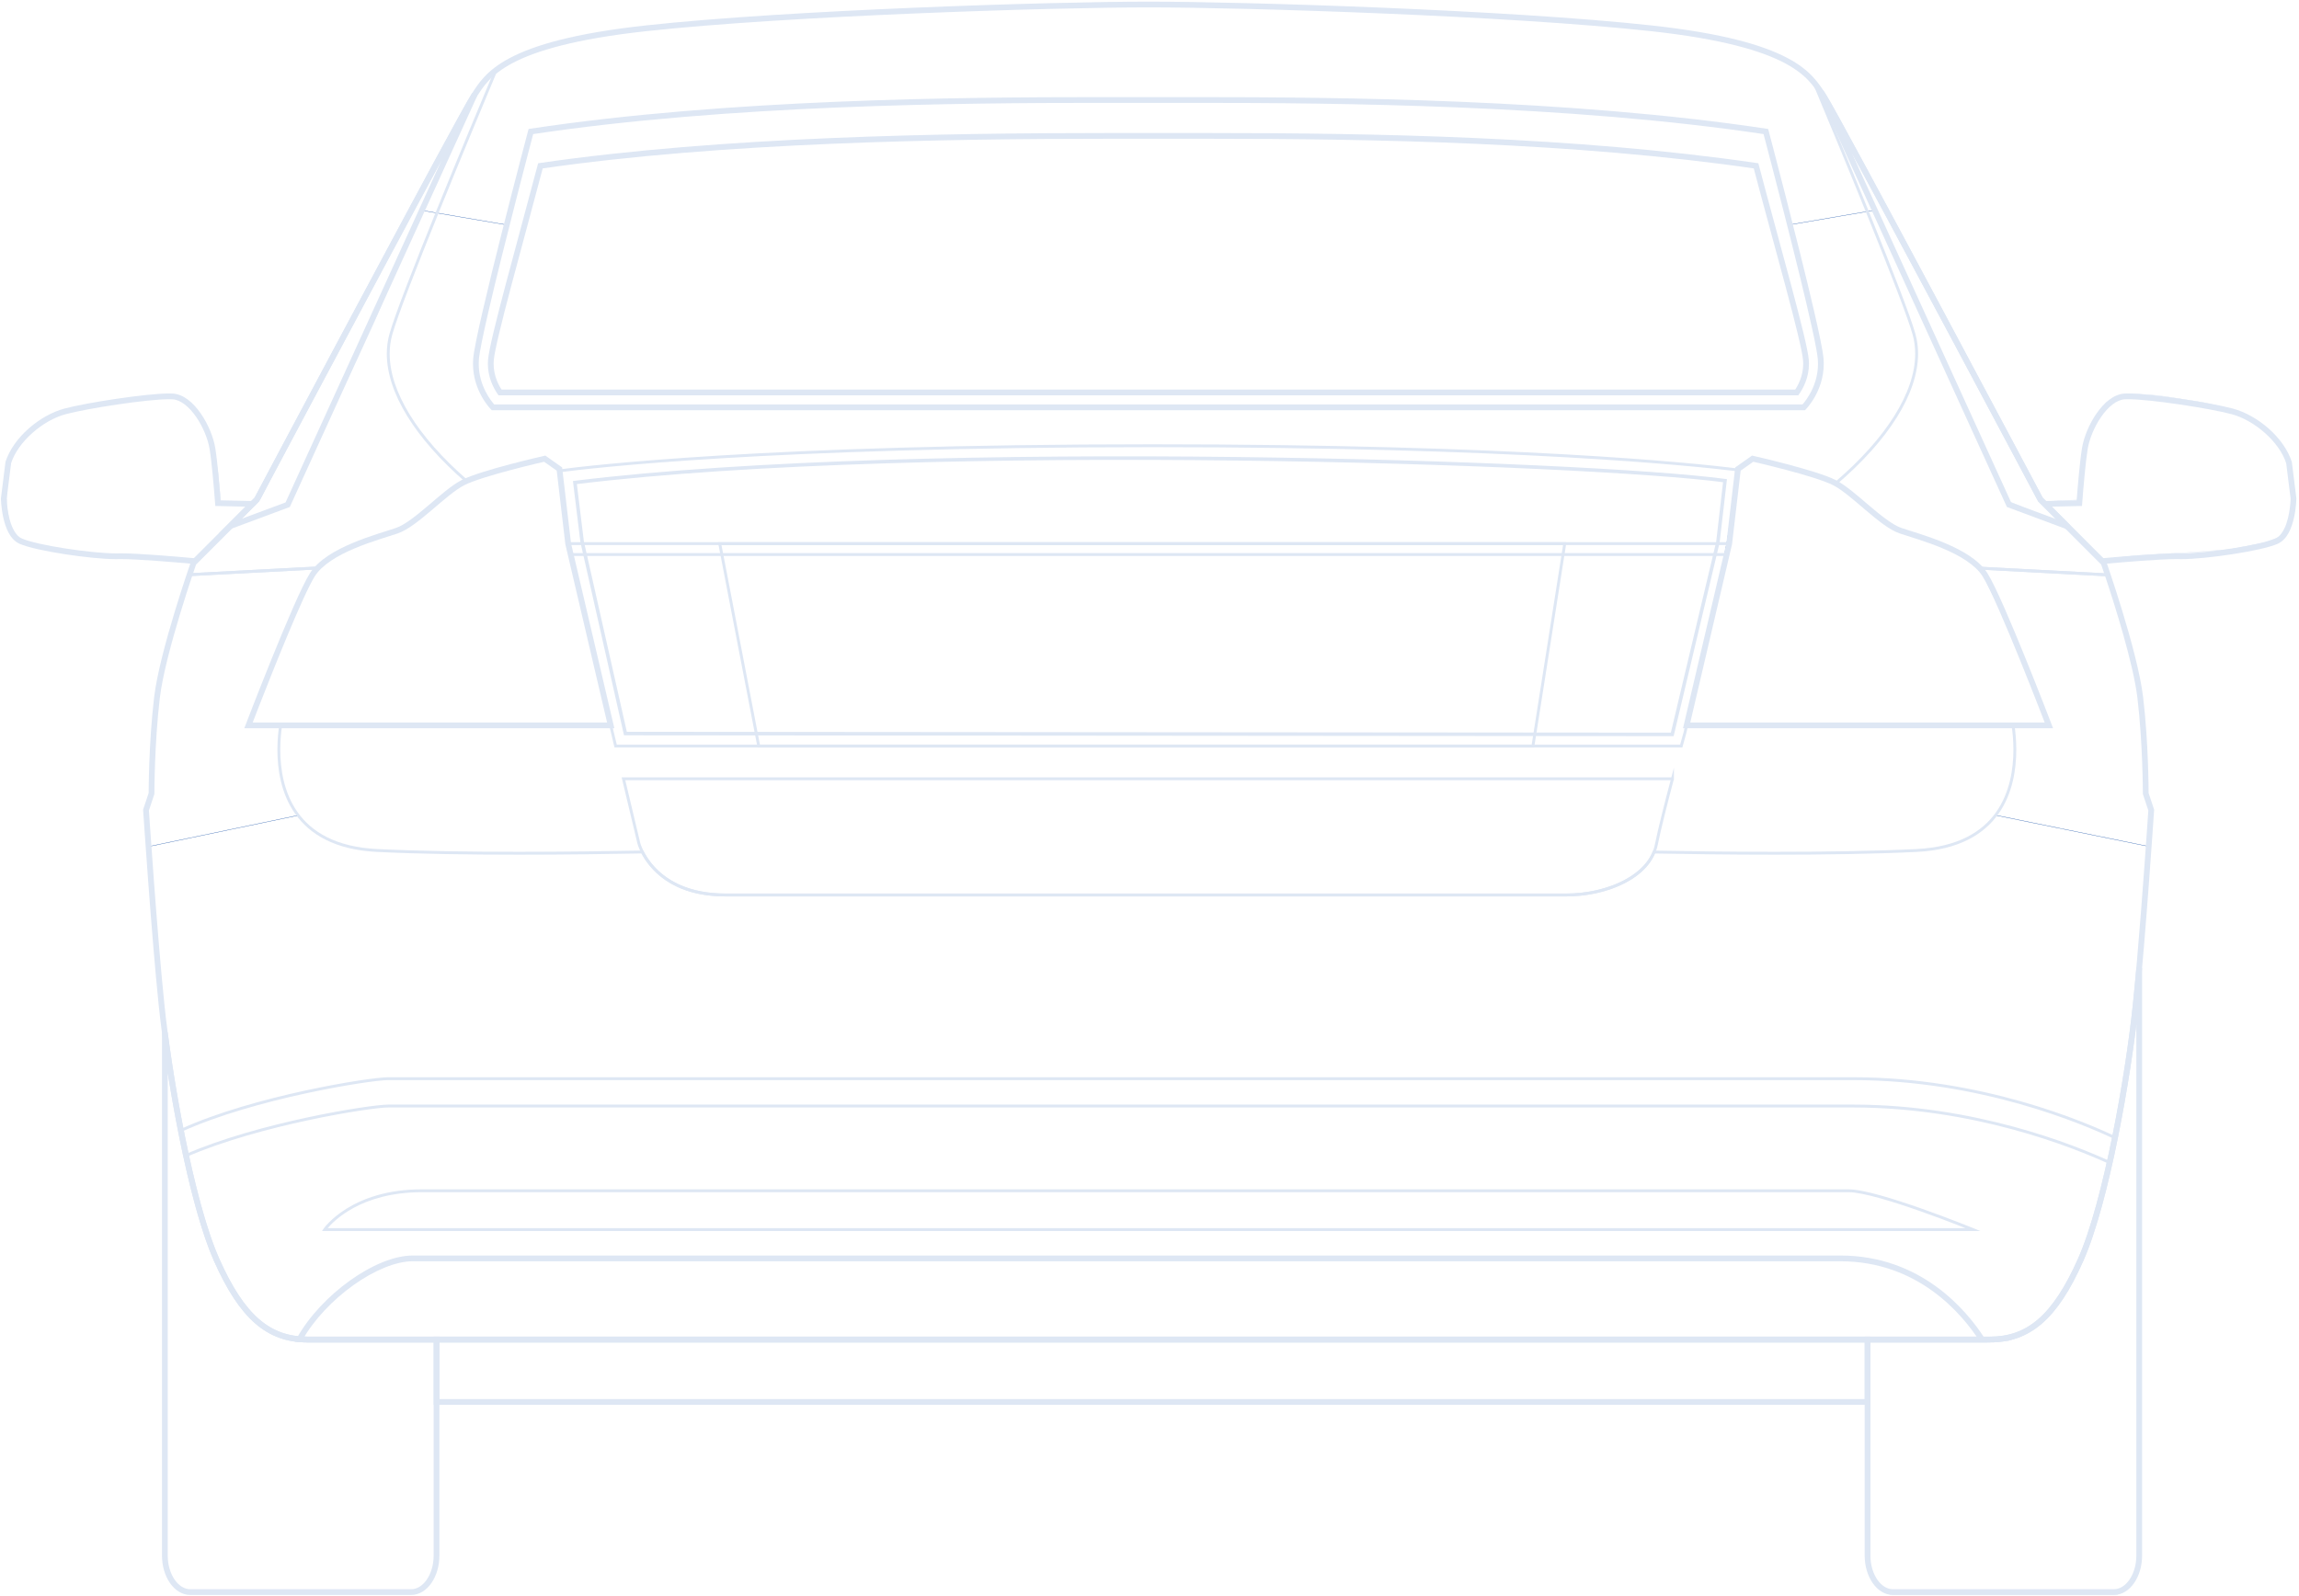 <svg width="651" height="452" viewBox="0 0 651 452" fill="none" xmlns="http://www.w3.org/2000/svg">
<path id="trunk" d="M162.792 136.674C212.132 130.61 285.03 129.17 350.227 129.946C413.283 130.697 468.718 133.514 488.464 136.141L486.452 153.583L473.524 208.013L177.096 207.772L164.844 153.463L162.792 136.674Z" fill="transparent" stroke="#DEE7F4" stroke-width="1"/>
<g id="doors">
<path d="M126.04 46.62L126.79 43.309L125.041 44.683L122.479 49.493L114.733 63.862L107.798 76.918L100.114 91.474L93.367 103.906L85.808 118.275L79.436 129.894L73.814 141.202L71.565 142.701L62.506 142.264L61.694 133.83L60.82 128.145L59.945 124.022L57.571 118.899L54.385 114.651L50.949 112.715L47.513 112.152L39.454 112.715L27.023 114.651L19.213 116.463L12.591 119.274L6.719 124.522L3.221 129.644L1.848 137.453V143.388L2.845 148.761L5.222 152.697L9.592 154.383L19.589 156.32L33.082 157.257L45.516 158.007L55.135 159.006L57.57 157.257L65.507 149.261L68.318 148.324L81.998 142.701L91.743 121.398L100.992 101.845L105.987 91.037L111.797 77.481L116.797 66.798L123.917 51.43L126.04 46.62Z" fill="transparent" stroke="#DEE7F4" stroke-width="0.1"/>
<path d="M524.809 45.963L524.059 42.652L525.808 44.027L528.369 48.837L536.116 63.206L543.05 76.262L550.734 90.818L557.481 103.25L565.04 117.618L571.412 129.238L577.035 140.545L579.284 142.045L588.342 141.607L589.154 133.174L590.029 127.489L590.904 123.366L593.277 118.243L596.464 113.995L599.899 112.058L603.335 111.496L611.394 112.058L623.826 113.995L631.635 115.807L638.257 118.618L644.129 123.866L647.628 128.988L649.001 136.797V142.732L648.004 148.105L645.627 152.04L641.257 153.727L631.26 155.664L617.766 156.601L605.333 157.35L595.714 158.35L593.279 156.601L585.342 148.604L582.531 147.667L568.851 142.045L559.106 120.742L549.857 101.188L544.862 90.381L539.052 76.824L534.051 66.142L526.932 50.774L524.809 45.963Z" fill="transparent" stroke="#DEE7F4" stroke-width="0.1"/>
</g>
<g id="lights">
<path d="M165.9 175.409L170.917 196.179L172.96 204.872H85.22H70.811L74.602 195.947L79.036 184.104L83.877 172.903L88.37 162.694L91.637 159.31L97.937 155.402L109.429 151.143L114.737 149.16L119.989 145.426L128.214 138.309L132.706 135.917L154.058 129.848L158.609 132.94L158.959 135.917L160.359 151.434L162.284 158.726L165.9 175.409Z" fill="transparent"/>
<path d="M481.425 187.423L477.691 203.82V204.896H579.496L572.597 187.463L566.586 172.922L561.176 161.958L559.172 159.869L554.02 156.291L546.091 153.056L542.091 151.759L533.757 148.133L524.178 140.123L518.225 135.848L496.362 129.625L491.978 132.764L490.842 140.611L489.164 152.787L487.432 161.717L481.425 187.423Z" fill="transparent"/>
</g>
<path d="M165.9 175.409L170.917 196.179L172.96 204.872H85.22H70.811L74.602 195.947L79.036 184.104L83.877 172.903L88.37 162.694L91.637 159.31L97.937 155.402L109.429 151.143L114.737 149.16L119.989 145.426L128.214 138.309L132.706 135.917L154.058 129.848L158.609 132.94L158.959 135.917L160.359 151.434L162.284 158.726L165.9 175.409Z" stroke="#3265B1" stroke-width="0.1"/>
<path d="M481.425 187.423L477.691 203.82V204.896H579.496L572.597 187.463L566.586 172.922L561.176 161.958L559.172 159.869L554.02 156.291L546.091 153.056L542.091 151.759L533.757 148.133L524.178 140.123L518.225 135.848L496.362 129.625L491.978 132.764L490.842 140.611L489.164 152.787L487.432 161.717L481.425 187.423Z" stroke="#3265B1" stroke-width="0.1"/>
<g id="rear-wheels">
<path d="M48.57 305.012L47.288 299.956L47.047 301.561V441.838L47.849 447.135L50.498 449.863L53.788 451.308H110.284H117.827L120.877 449.703L122.963 446.493L123.605 441.838V379.805H86.53L81.688 379.201L76.82 377.478L71.122 372.823L66.387 366.885L61.973 358.86L58.523 350.514L54.51 335.266L52.584 327.081L51.461 320.099L49.695 313.518L48.57 305.012Z" fill="transparent"/>
<path d="M528.93 441.794V380.03L568.55 379.777L572.587 378.326L576.436 375.992L580.158 372.838L585.331 365.33L589.18 358.012L592.713 348.611L595.867 336.688L599.337 321.862L602.176 305.774L604.321 289.686L606.025 288.109V437.945V443.118L604.952 446.715L602.302 450.248L599.274 451.762H535.617L533.157 450.5L531.075 448.418L529.687 444.948L528.93 441.794Z" fill="transparent"/>
</g>
<path d="M48.57 305.012L47.288 299.956L47.047 301.561V441.838L47.849 447.135L50.498 449.863L53.788 451.308H110.284H117.827L120.877 449.703L122.963 446.493L123.605 441.838V379.805H86.53L81.688 379.201L76.82 377.478L71.122 372.823L66.387 366.885L61.973 358.86L58.523 350.514L54.51 335.266L52.584 327.081L51.461 320.099L49.695 313.518L48.57 305.012Z" stroke="#DEE7F4" stroke-width="0.1"/>
<path d="M528.93 441.794V380.03L568.55 379.777L572.587 378.326L576.436 375.992L580.158 372.838L585.331 365.33L589.18 358.012L592.713 348.611L595.867 336.688L599.337 321.862L602.176 305.774L604.321 289.686L606.025 288.109V437.945V443.118L604.952 446.715L602.302 450.248L599.274 451.762H535.617L533.157 450.5L531.075 448.418L529.687 444.948L528.93 441.794Z" stroke="#DEE7F4" stroke-width="0.1"/>
<path id="bumper" d="M162.602 241.598H130.647L119.168 241.424L107.877 240.964L102.887 240.596L99.829 240.044L95.966 239.01L91.712 237.262L88.377 235.1L85.963 232.916L84.453 230.937L41.973 239.808L44.038 266.963L45.898 287.49L48.416 305.498L51.974 324.273L55.094 337.847L58.323 348.849L60.568 355.035L63.414 361.822L68.504 369.485L72.609 374.138L76.824 377.039L81.588 378.791L86.731 379.502H123.625V396.904H528.901V379.454H541.284H567.202L573.014 377.616L578.055 374.235L580.961 371.033L585.113 364.865L588.968 357.332L591.311 351.235L596.728 333.18L599.863 317.882L602.505 301.479L605.512 277.767L607.71 249.544L608.456 239.751L565.177 230.922L561.806 234.513L558.655 236.709L555.028 238.469L551.327 239.751L546.784 240.52L541.801 240.922L535.975 241.143L526.558 241.436L518.757 241.623H489.589L468.3 241.356L467.125 243.679L464.961 246.324L461.435 249.075L456.734 251.265L452.327 252.708L447.145 253.295L444.917 253.507H211.749H204.039L200.332 253.179L196.198 252.425L192.064 250.85L188.39 248.783L185.962 246.683L183.731 244.223L181.697 241.27L162.602 241.598Z" fill="transparent" stroke="#3265B1" stroke-width="0.1"/>
<path id="roof" d="M119.32 59.574L143.289 63.663L150.31 37.214L179.719 33.459L219.377 30.467L251.587 29.066L273.612 28.532H314.67H349.426H385.377L415.77 29.846L457.491 32.429L486.466 35.517L499.842 37.034L506.774 63.662L530.523 59.598L529.146 56.308L520.638 37.034L516.418 27.574L513.606 23.161L511.01 20.608L506.293 17.19L500.495 14.94L496.428 13.382L485.87 10.786L476.914 9.271L461.64 7.368L441.001 5.81L408.766 3.906L382.848 2.695L355.718 1.872L346.112 1.527H309.81L277.618 2.22L245.426 3.646L222.234 4.902L197.874 6.414L180.61 8.233L163.389 10.957L151.187 14.334L142.447 18.313L137.644 22.295L134.442 26.535L131.427 33.48L119.32 59.574Z" fill="transparent" stroke="#3265B1" stroke-width="0.1"/>
<path d="M648.173 131.029L648.948 130.781C646.728 123.905 639.295 117.642 632.341 115.742C625.899 114.023 609.132 111.454 602.605 111.445C602.237 111.445 601.894 111.454 601.585 111.471C598.452 111.683 595.759 114.115 593.659 117.121C591.56 120.149 590.057 123.833 589.555 126.924C588.912 130.885 588.316 138.048 587.983 142.455L588.795 142.517L588.775 141.702L577.117 141.957L594.95 159.793L595.332 159.757C601.686 159.18 611.636 158.355 616.278 158.355L617.025 158.365L617.703 158.372C621.234 158.372 626.874 157.791 632.23 156.963C637.6 156.129 642.601 155.076 645.013 154.006C647.765 152.718 648.929 149.458 649.584 146.628C650.217 143.776 650.256 141.236 650.256 141.203L650.259 141.145L648.971 130.852L648.948 130.781L648.173 131.029L647.364 131.13L648.632 141.292L649.441 141.19L648.626 141.177C648.626 141.177 648.619 141.767 648.534 142.713C648.407 144.131 648.107 146.312 647.439 148.272C646.774 150.247 645.727 151.916 644.345 152.516C642.298 153.445 637.264 154.541 631.983 155.353C626.691 156.174 621.071 156.745 617.703 156.741L617.064 156.735L616.278 156.725C611.486 156.728 601.565 157.553 595.185 158.134L595.257 158.945L595.834 158.368L580.967 143.502L589.552 143.316L589.607 142.576C589.936 138.194 590.543 131.022 591.162 127.185C591.609 124.401 593.043 120.86 594.996 118.05C596.945 115.22 599.414 113.205 601.683 113.098C601.95 113.081 602.26 113.075 602.605 113.075C608.803 113.065 625.73 115.65 631.917 117.316C638.301 118.998 645.483 125.124 647.393 131.273L648.173 131.029Z" fill="#DEE7F4"/>
<path d="M71.472 142.729L71.491 141.914L61.74 141.702L61.724 142.517L62.535 142.455C62.2 138.048 61.603 130.888 60.961 126.924C60.456 123.833 58.953 120.149 56.856 117.121C54.757 114.115 52.064 111.683 48.931 111.471C48.621 111.454 48.282 111.445 47.91 111.445C41.383 111.454 24.616 114.023 18.174 115.742C11.217 117.642 3.791 123.905 1.57 130.781L1.547 130.852L0.26 141.145V141.203C0.263 141.236 0.302 143.776 0.935 146.628C1.59 149.458 2.75 152.718 5.505 154.006C7.915 155.076 12.916 156.129 18.285 156.963C23.642 157.791 29.282 158.372 32.813 158.372L33.494 158.365L34.24 158.355C38.883 158.355 48.83 159.18 55.184 159.757L55.565 159.793L73.398 141.957L71.491 141.914L71.472 142.729L70.894 142.152L54.682 158.368L55.259 158.945L55.331 158.134C48.95 157.553 39.033 156.728 34.24 156.725L33.455 156.735L32.813 156.741C29.445 156.745 23.824 156.174 18.533 155.353C13.252 154.541 8.218 153.445 6.174 152.516C4.322 151.74 3.103 148.963 2.525 146.273C2.229 144.943 2.069 143.658 1.984 142.713C1.9 141.767 1.893 141.177 1.89 141.177L1.075 141.19L1.883 141.292L3.155 131.13L2.346 131.029L3.122 131.273C5.036 125.124 12.215 118.998 18.598 117.316C24.789 115.65 41.713 113.065 47.91 113.075C48.256 113.075 48.569 113.081 48.836 113.098C51.102 113.202 53.57 115.22 55.52 118.05C57.472 120.86 58.907 124.401 59.353 127.185C59.976 131.022 60.579 138.194 60.912 142.579L60.967 143.316L71.455 143.544L71.472 142.729Z" fill="#DEE7F4"/>
<path d="M214.846 211.307V211.715H434.421L443.563 153.576H203.314L214.506 211.715H214.846V211.307L215.247 211.229L204.299 154.391H442.607L433.724 210.9H214.846V211.307Z" fill="#DEE7F4"/>
<path d="M160.884 153.982L160.487 154.07L160.493 154.099L160.496 154.112L161.207 157.164L161.279 157.477H489.265L490.057 154.106L490.063 154.083L490.07 154.024L490.116 153.574H160.379L160.487 154.07L160.884 153.982V154.389H489.666V153.982L489.258 153.939V153.946L488.619 156.662H161.927L161.289 153.92L160.891 154.014L161.289 153.926L161.282 153.897L160.884 153.982Z" fill="#DEE7F4"/>
<path d="M473.593 220.58V220.173H176.027L180.513 238.984L180.516 238.994C180.526 239.036 181.508 242.753 185.113 246.476C188.716 250.202 194.962 253.906 205.372 253.902C226.006 253.902 432.309 253.902 443.632 253.902C455.045 253.886 467.47 248.797 469.41 239.333C470.29 234.935 472.223 227.342 473.987 220.681L473.593 220.577H473.185V220.58H473.593H474V220.577V217.444L473.198 220.473C471.434 227.14 469.498 234.733 468.611 239.176C466.906 247.966 454.856 253.1 443.632 253.087C432.309 253.087 226.006 253.087 205.372 253.087C195.155 253.081 189.169 249.485 185.697 245.908C183.962 244.119 182.861 242.329 182.196 240.989C181.863 240.32 181.638 239.763 181.498 239.378C181.358 238.99 181.305 238.788 181.302 238.785L180.911 238.889L181.306 238.795L177.061 220.988H474V220.58H473.593Z" fill="#DEE7F4"/>
<path d="M174.324 211.307V211.715H476.389L476.47 211.415C477.119 209.038 477.539 207.542 477.539 207.539V207.535L477.999 205.55L490.055 154.085L492.546 132.741L492.145 132.692C479.518 131.133 429.074 125.842 326.32 125.842C216.596 125.842 166.48 131.88 158.411 132.956L158.014 133.008L160.482 154.085L172.534 205.55L174.002 211.715H174.324V211.307L174.722 211.213L173.327 205.364L161.284 153.945L158.871 133.311L158.467 133.36L158.519 133.764C166.545 132.692 216.625 126.657 326.32 126.657C429.044 126.657 479.456 131.948 492.044 133.5L492.096 133.096L491.689 133.05L489.25 153.945L477.207 205.364L476.751 207.336L477.148 207.428L476.754 207.32C476.754 207.32 476.333 208.82 475.684 211.2L476.079 211.307V210.9H174.324V211.307Z" fill="#DEE7F4"/>
<path d="M91.949 348.276L92.288 348.503L92.627 348.06C94.29 346.019 102.088 337.69 119.449 337.684C139.45 337.684 515.204 337.684 523.459 337.684C527.442 337.674 536.284 340.412 544.04 343.16C547.926 344.533 551.555 345.906 554.212 346.936C556.869 347.966 558.548 348.65 558.551 348.654L558.704 348.276V347.868H91.949V348.276V348.683H560.787L558.857 347.897C558.854 347.897 552.102 345.145 544.311 342.391C536.506 339.64 527.726 336.882 523.459 336.869C515.207 336.869 139.45 336.869 119.449 336.869C99.291 336.865 91.649 347.979 91.613 348.044L91.18 348.683H91.949V348.276ZM524.707 313.274V312.867C481.458 312.867 115.452 312.867 109.949 312.867C104.693 312.877 73.255 317.881 52.514 326.921L52.211 327.055L52.279 327.381C54.8 338.988 57.77 349.818 60.961 357C68.218 373.395 75.932 379.84 87.029 379.824H563.474C574.568 379.84 582.282 373.395 589.539 357C592.548 350.236 595.348 340.217 597.774 329.38L597.846 329.057L597.546 328.92C587.351 324.229 559.131 312.87 524.707 312.867V313.274V313.682C558.952 313.682 587.074 324.998 597.203 329.66L597.376 329.292L596.979 329.2C594.563 340.011 591.759 350 588.795 356.667C581.522 372.978 574.183 378.993 563.474 379.009H87.029C76.317 378.993 68.978 372.978 61.705 356.667C58.559 349.586 55.589 338.782 53.078 327.208L52.677 327.293L52.84 327.668C73.382 318.693 104.931 313.672 109.949 313.682C115.452 313.682 481.458 313.682 524.707 313.682V313.274Z" fill="#DEE7F4"/>
<path d="M519.813 136.905L519.617 137.263C522.245 138.704 525.509 141.589 528.762 144.348C532.026 147.102 535.266 149.737 538.037 150.695C542.963 152.371 554.909 155.488 560.301 161.209L560.92 160.684L560.914 160.674L560.591 160.922L560.568 161.326L597.428 163.27L597.239 162.699C596.515 160.538 596.055 159.224 596.055 159.224L596.026 159.136L578.053 141.159L577.762 141.446L578.124 141.257C578.124 141.257 563.653 114.002 548.724 86.066C533.789 58.116 518.434 29.537 516.579 26.75C515.865 25.674 515.079 24.425 513.984 23.095L512.227 20.96L513.296 23.513C521.185 42.37 538.859 84.999 541.597 94.796C542.08 96.527 542.318 98.327 542.318 100.192C542.331 111.068 534.167 124.105 519.549 136.595L519.099 136.98L519.617 137.263L519.813 136.905L520.077 137.214C534.777 124.64 543.12 111.482 543.133 100.192C543.133 98.258 542.885 96.381 542.383 94.578C539.599 84.638 521.945 42.083 514.046 23.2L513.671 23.356L513.355 23.614C514.414 24.898 515.177 26.111 515.901 27.203C517.681 29.87 533.088 58.527 548.007 86.45C555.469 100.417 562.818 114.214 568.301 124.519C571.043 129.674 573.319 133.951 574.91 136.944C576.498 139.937 577.404 141.638 577.404 141.638L577.433 141.694L595.384 159.644L595.671 159.357L595.286 159.491C595.289 159.494 595.746 160.798 596.466 162.96L596.854 162.829L596.874 162.422L559.737 160.469L560.272 161.173L560.594 160.929L560.891 160.648C555.205 154.663 543.179 151.608 538.301 149.922C535.771 149.062 532.531 146.473 529.287 143.725C526.037 140.977 522.773 138.072 520.009 136.549L519.813 136.905Z" fill="#DEE7F4"/>
<path d="M112.389 150.304L112.523 150.692C115.346 149.714 118.665 146.988 121.997 144.165C125.319 141.345 128.641 138.421 131.269 137.074C131.549 136.931 131.885 136.774 132.243 136.621L132.843 136.367L132.351 135.94C118.208 123.655 110.335 110.882 110.345 100.198C110.345 98.33 110.583 96.528 111.069 94.793C113.983 84.334 133.903 36.521 140.811 20.067L141.408 18.639L140.185 19.584C136.804 22.196 135.279 24.758 133.955 26.747C132.1 29.534 116.745 58.113 101.81 86.062C86.885 113.999 72.409 141.254 72.409 141.254L72.771 141.443L72.481 141.156L54.508 159.132L54.479 159.22C54.475 159.22 54.025 160.512 53.311 162.644L53.119 163.211L90.204 161.261L90.314 161.144C95.733 155.462 107.61 152.361 112.523 150.692L112.389 150.304L112.259 149.919C107.394 151.595 95.439 154.637 89.724 160.58L90.021 160.864L89.998 160.456L53.677 162.367L53.696 162.774L54.084 162.901C54.795 160.776 55.245 159.494 55.248 159.488L54.863 159.354L55.15 159.641L73.101 141.691L73.13 141.635C73.133 141.632 74.036 139.933 75.624 136.94C81.189 126.469 95.153 100.218 108.121 75.988C121.081 51.772 133.078 29.528 134.633 27.2C135.976 25.182 137.414 22.76 140.684 20.23L140.436 19.907L140.058 19.75C133.143 36.234 113.246 83.969 110.283 94.575C109.778 96.381 109.53 98.262 109.53 100.198C109.543 111.289 117.592 124.183 131.816 136.556L132.084 136.246L131.924 135.871C131.552 136.031 131.2 136.191 130.894 136.35C128.113 137.785 124.791 140.729 121.469 143.546C118.159 146.362 114.837 149.042 112.255 149.919L112.389 150.304Z" fill="#DEE7F4"/>
<path d="M607.601 224.773H608.009C608.009 224.764 608.012 210.477 606.45 197.466C605.231 187.363 599.689 170.068 597.227 162.7L597.139 162.439L559.579 160.46L560.283 161.203C560.847 161.797 561.356 162.403 561.757 163.039C563.954 166.517 568.489 177.201 572.444 186.959C574.419 191.842 576.258 196.504 577.604 199.944C578.947 203.387 579.795 205.6 579.798 205.604L580.177 205.46V205.053H569.555L569.623 205.519C569.878 207.237 570.129 209.623 570.129 212.349C570.132 217.777 569.128 224.539 565.219 230.052C561.31 235.564 554.509 239.897 542.694 240.484C530.726 241.071 516.388 241.267 502.594 241.267C489.994 241.267 477.843 241.104 468.359 240.927L468.076 240.921L467.971 241.182C464.985 248.736 453.943 253.101 443.618 253.088C432.295 253.088 225.992 253.088 205.358 253.088C190.208 253.075 184.343 245.195 182.26 241.136L182.143 240.908L181.888 240.911C172.3 241.097 159.84 241.267 146.9 241.267C133.106 241.267 118.768 241.071 106.797 240.484C94.985 239.897 88.184 235.564 84.272 230.055C80.367 224.542 79.363 217.78 79.366 212.352C79.366 209.623 79.617 207.237 79.871 205.519L79.939 205.053H70.352V205.46L70.733 205.604C70.736 205.6 71.581 203.387 72.927 199.944C76.95 189.635 85.459 168.278 88.768 163.039C89.182 162.387 89.713 161.758 90.297 161.148L91.008 160.405L53.382 162.383L53.294 162.648C50.846 169.983 45.274 187.337 44.055 197.466C42.493 210.477 42.497 224.764 42.497 224.773H42.904L42.516 224.643L40.932 229.39L40.938 229.471C40.938 229.474 43.276 264.776 45.352 284.777C46.34 294.303 48.28 307.399 50.823 320.277L50.921 320.785L51.39 320.57C71.861 311.187 104.811 305.922 109.949 305.932C115.453 305.932 481.459 305.932 524.708 305.932C560.824 305.929 590.136 318.516 598.711 322.611L599.18 322.836L599.284 322.324C602.02 308.798 604.109 294.808 605.153 284.777C607.229 264.776 609.564 229.474 609.564 229.471L609.567 229.39L607.989 224.643L607.601 224.773L607.216 224.9L608.768 229.572L609.156 229.445L608.749 229.416C608.749 229.422 608.602 231.623 608.351 235.245C607.598 246.108 605.896 269.715 604.341 284.692C603.301 294.691 601.214 308.664 598.486 322.164L598.887 322.246L599.059 321.877C590.423 317.753 561.013 305.12 524.708 305.117C481.459 305.117 115.453 305.117 109.949 305.117C104.573 305.127 71.737 310.372 51.051 319.827L51.221 320.198L51.622 320.12C49.085 307.269 47.149 294.189 46.164 284.692C45.128 274.706 44.022 260.886 43.181 249.564C42.757 243.901 42.402 238.867 42.151 235.245C41.897 231.623 41.753 229.422 41.753 229.416L41.346 229.445L41.73 229.572L43.308 224.839V224.773C43.308 224.764 43.308 221.21 43.504 216.026C43.7 210.843 44.087 204.035 44.863 197.564C46.057 187.588 51.625 170.214 54.067 162.905L53.679 162.778L53.702 163.182L90.023 161.272L90.004 160.867L89.707 160.584C89.101 161.22 88.537 161.885 88.08 162.602C85.798 166.23 81.296 176.868 77.331 186.652C73.37 196.429 69.973 205.313 69.973 205.313L69.761 205.868H79.467V205.46L79.066 205.398C78.805 207.149 78.551 209.574 78.551 212.352C78.551 217.875 79.558 224.803 83.607 230.524C87.66 236.256 94.767 240.716 106.758 241.299C118.749 241.886 133.097 242.082 146.9 242.082C159.846 242.082 172.313 241.909 181.905 241.726L181.895 241.319L181.533 241.505C183.675 245.749 189.902 253.916 205.358 253.903C225.992 253.903 432.295 253.903 443.618 253.903C454.138 253.887 465.458 249.56 468.731 241.485L468.35 241.335L468.343 241.743C477.83 241.919 489.987 242.082 502.594 242.082C516.398 242.082 530.743 241.886 542.733 241.299C554.724 240.716 561.835 236.252 565.884 230.524C569.936 224.799 570.944 217.872 570.944 212.349C570.944 209.571 570.689 207.149 570.432 205.398L570.028 205.46V205.868H580.77L580.558 205.313C580.558 205.313 577.158 196.429 573.196 186.652C569.232 176.868 564.727 166.23 562.444 162.602C562.004 161.904 561.46 161.259 560.873 160.643L560.58 160.923L560.557 161.327L596.82 163.238L596.843 162.83L596.455 162.961C598.91 170.296 604.445 187.611 605.642 197.564C606.418 204.035 606.806 210.843 607.001 216.026C607.194 221.21 607.194 224.764 607.194 224.773V224.839L607.216 224.9L607.601 224.773Z" fill="#DEE7F4"/>
<path d="M87.04 379.415V380.23H562.741L561.93 378.972C556.847 371.095 543.947 355.62 521.099 355.614C490.946 355.614 129.198 355.614 116.884 355.614C111.547 355.626 105.138 358.404 99.139 362.671C93.15 366.949 87.588 372.736 84.11 378.916L83.49 380.019L84.752 380.126C85.495 380.191 86.255 380.23 87.04 380.23V379.415V378.6C86.307 378.6 85.596 378.565 84.889 378.502L84.82 379.315L85.531 379.716C88.853 373.802 94.272 368.145 100.088 363.998C105.894 359.848 112.118 357.23 116.884 357.244C129.198 357.244 490.946 357.244 521.099 357.244C543.132 357.236 555.592 372.174 560.56 379.856L561.245 379.415V378.6H87.04V379.415Z" fill="#DEE7F4"/>
<path d="M516.228 26.976L516.903 26.519C516.71 26.229 516.508 25.913 516.283 25.577L514.865 26.369L568.286 143.595L586.211 150.266V149.092V148.753L578.328 140.87L577.751 141.444L578.471 141.062C578.471 141.062 563.999 113.807 549.071 85.871C541.608 71.901 534.032 57.762 528.092 46.775C525.122 41.278 522.563 36.571 520.629 33.066C518.689 29.551 517.405 27.276 516.906 26.523L516.903 26.519L516.228 26.976L515.55 27.426C515.961 28.039 517.278 30.363 519.201 33.852C525.953 46.103 540.415 73.101 553.182 97.03C559.569 108.995 565.528 120.194 569.897 128.403C574.262 136.612 577.024 141.815 577.03 141.828L577.089 141.936L584.819 149.666L585.396 149.092L585.679 148.329L569.489 142.304L516.349 25.695L515.609 26.034L514.931 26.487C515.139 26.797 515.341 27.116 515.553 27.429L515.563 27.448L515.55 27.426L516.228 26.976Z" fill="#DEE7F4"/>
<path d="M65.198 149.003L65.485 149.77L82.066 143.598L135.139 27.132L133.717 26.346L133.597 26.532L133.6 26.525C133.101 27.279 131.817 29.554 129.877 33.069C116.354 57.601 72.035 141.062 72.035 141.065L72.755 141.446L72.178 140.872L61.98 151.07L65.485 149.77L65.198 149.003L65.775 149.58L73.417 141.939L73.473 141.831C73.476 141.824 74.379 140.126 75.97 137.136C81.535 126.665 95.495 100.414 108.464 76.184C114.948 64.073 121.182 52.463 125.994 43.586C128.4 39.149 130.451 35.393 131.999 32.599C133.538 29.815 134.601 27.96 134.956 27.428L135.08 27.239L134.399 26.793L133.655 26.454L80.863 142.307L64.915 148.24L65.198 149.003Z" fill="#DEE7F4"/>
<path d="M528.836 379.414V378.599H122.809V397.902H529.652V378.599H528.836V379.414H528.021V396.272H124.439V380.229H528.836V379.414Z" fill="#DEE7F4"/>
<path d="M607.602 224.773H608.417C608.417 224.753 608.42 210.464 606.855 197.417C605.264 184.258 596.436 159.119 596.429 159.087L596.367 158.914L578.329 140.872L577.752 141.446L578.472 141.064C578.472 141.064 564 113.81 549.072 85.873C541.609 71.903 534.033 57.764 528.093 46.777C525.123 41.281 522.563 36.573 520.63 33.068C518.69 29.554 517.406 27.278 516.907 26.525C515.12 23.829 512.864 19.953 506.067 16.392C499.27 12.813 487.953 9.432 467.78 7.218C427.477 2.797 352.288 0.466 325.255 0.463C298.221 0.466 223.029 2.797 182.727 7.218C162.553 9.432 151.237 12.813 144.439 16.392C137.642 19.953 135.386 23.829 133.599 26.525C133.1 27.278 131.816 29.554 129.876 33.068C116.353 57.601 72.034 141.061 72.034 141.064L72.755 141.446L72.178 140.872L54.136 158.914L54.077 159.087C54.071 159.119 45.239 184.258 43.651 197.417C42.086 210.464 42.09 224.753 42.09 224.773H42.905L42.129 224.512L40.522 229.337L40.531 229.497C40.535 229.503 42.869 264.801 44.949 284.818C47.042 304.878 53.243 340.603 60.588 357.162C64.249 365.397 67.992 371.148 72.282 374.87C76.569 378.6 81.423 380.237 87.031 380.23H563.475C569.079 380.237 573.934 378.6 578.221 374.87C582.511 371.148 586.254 365.397 589.915 357.162C597.264 340.603 603.461 304.878 605.557 284.818C607.637 264.801 609.968 229.503 609.968 229.497L609.981 229.337L608.378 224.515L607.602 224.773L606.829 225.027L608.384 229.702L609.157 229.444L608.342 229.389C608.342 229.395 608.198 231.593 607.947 235.215C607.194 246.078 605.489 269.681 603.937 284.649C601.873 304.559 595.617 340.352 588.425 356.5C584.82 364.621 581.165 370.163 577.152 373.639C573.135 377.114 568.773 378.59 563.475 378.6H87.031C81.73 378.59 77.371 377.114 73.351 373.639C69.338 370.163 65.683 364.621 62.078 356.5C54.886 340.352 48.63 304.559 46.569 284.649C45.532 274.673 44.43 260.853 43.586 249.534C43.165 243.871 42.807 238.837 42.556 235.215C42.305 231.593 42.158 229.395 42.158 229.389L41.346 229.444L42.119 229.702L43.716 224.903V224.773C43.716 224.763 43.716 221.219 43.912 216.042C44.104 210.865 44.496 204.067 45.268 197.612C46.031 191.232 48.62 181.699 51.016 173.806C52.216 169.855 53.363 166.311 54.214 163.752C55.065 161.193 55.613 159.631 55.613 159.628L54.847 159.357L55.42 159.934L73.416 141.938L73.472 141.831C73.475 141.824 74.378 140.126 75.969 137.136C81.534 126.664 95.494 100.413 108.463 76.184C114.948 64.072 121.181 52.463 125.993 43.585C128.399 39.148 130.45 35.393 131.998 32.599C133.537 29.814 134.6 27.959 134.955 27.428C136.801 24.673 138.695 21.283 145.199 17.833C151.703 14.404 162.843 11.036 182.906 8.839C223.071 4.431 298.3 2.093 325.255 2.093C352.21 2.093 427.435 4.431 467.6 8.839C487.663 11.036 498.803 14.404 505.307 17.833C511.811 21.283 513.705 24.673 515.551 27.428C515.962 28.041 517.279 30.366 519.202 33.854C525.954 46.106 540.416 73.103 553.183 97.033C559.57 108.997 565.529 120.196 569.898 128.405C574.263 136.614 577.025 141.818 577.031 141.831L577.09 141.938L595.083 159.934L595.66 159.357L594.89 159.628C594.893 159.631 595.441 161.193 596.289 163.752C598.841 171.413 604.09 188.027 605.238 197.612C606.011 204.067 606.399 210.865 606.594 216.042C606.787 221.219 606.787 224.763 606.787 224.773V224.903L606.829 225.027L607.602 224.773Z" fill="#DEE7F4"/>
<path d="M325.182 115.369V116.184H511.106L511.344 115.946C511.402 115.874 516.41 110.892 516.426 103.048C516.426 102.572 516.407 102.09 516.368 101.598C516.188 99.407 515.135 94.38 513.645 87.931C509.182 68.634 500.82 37.05 500.82 37.046L500.683 36.528L500.155 36.45C444.308 28.016 377.973 27.51 339.399 27.51C334.105 27.51 329.332 27.52 325.182 27.52C321.035 27.52 316.262 27.51 310.964 27.51C272.387 27.51 206.052 28.016 150.205 36.45L149.677 36.528L149.54 37.046C149.54 37.05 145.823 51.088 142.022 66.163C140.121 73.7 138.201 81.499 136.715 87.931C135.225 94.38 134.172 99.407 133.992 101.598C133.953 102.09 133.934 102.576 133.934 103.048C133.95 110.892 138.954 115.874 139.016 115.946L139.254 116.184H325.182V115.369V114.554H139.593V115.369L140.167 114.791L139.991 114.599C139.124 113.647 135.554 109.269 135.564 103.048C135.564 102.618 135.58 102.178 135.616 101.728C135.766 99.791 136.819 94.702 138.302 88.299C140.529 78.675 143.734 65.961 146.378 55.659C147.701 50.508 148.888 45.96 149.739 42.696C150.593 39.436 151.115 37.47 151.115 37.464L150.329 37.255L150.45 38.06C206.127 29.649 272.409 29.137 310.964 29.14C316.259 29.14 321.031 29.15 325.182 29.15C329.335 29.15 334.105 29.14 339.399 29.14C377.951 29.137 444.233 29.649 499.91 38.06L500.031 37.255L499.245 37.464C499.245 37.473 500.171 40.971 501.576 46.364C503.682 54.449 506.855 66.776 509.564 77.847C512.27 88.899 514.516 98.794 514.744 101.728C514.78 102.178 514.796 102.618 514.796 103.048C514.796 106.608 513.642 109.552 512.478 111.613C511.898 112.64 511.318 113.445 510.887 113.986L510.369 114.599L510.19 114.791L510.767 115.369V114.554H325.182V115.369Z" fill="#DEE7F4"/>
<path d="M141.598 111.162L142.266 110.695C141.252 109.248 139.775 106.522 139.779 103.044C139.779 102.724 139.792 102.395 139.818 102.062C140.02 99.461 142.048 91.258 144.753 81.031C147.466 70.784 150.86 58.415 153.82 47.178L153.031 46.972L153.148 47.777C204.574 40.285 267.587 39.307 313.858 39.307H342.316C388.598 39.307 445.7 40.285 497.135 47.777L497.253 46.972L496.464 47.178C499.424 58.419 502.844 70.784 505.579 81.034C508.311 91.258 510.365 99.464 510.567 102.062C510.593 102.395 510.606 102.724 510.606 103.047C510.606 106.516 509.136 109.235 508.116 110.695L508.784 111.162V110.346H141.598V111.162V111.977H509.208L509.452 111.631C510.587 110.004 512.233 106.985 512.237 103.047C512.237 102.682 512.22 102.31 512.191 101.932C511.943 98.972 509.892 90.896 507.154 80.614C504.415 70.354 500.995 57.988 498.042 46.763L497.901 46.242L497.37 46.163C445.791 38.652 388.624 37.681 342.316 37.677H313.858C267.558 37.681 204.499 38.652 152.914 46.163L152.379 46.242L152.242 46.763C149.285 57.988 145.891 70.357 143.179 80.617C140.466 90.9 138.439 98.975 138.194 101.932C138.165 102.31 138.148 102.682 138.148 103.044C138.152 106.992 139.805 110.014 140.929 111.628L141.174 111.977H141.598V111.162Z" fill="#DEE7F4"/>
<path d="M154.245 129.914L154.066 129.122C154.06 129.122 149.613 130.129 144.478 131.485C139.337 132.848 133.556 134.53 130.701 135.987C127.838 137.468 124.522 140.421 121.2 143.238C117.901 146.048 114.576 148.709 112.118 149.537C109.454 150.45 104.551 151.809 99.742 153.843C94.933 155.888 90.173 158.564 87.745 162.385C85.42 166.085 80.934 176.7 76.963 186.497C73.002 196.278 69.602 205.165 69.602 205.165L69.178 206.273H173.966L161.695 153.873L159.178 132.395L154.418 129.04L154.066 129.122L154.245 129.914L153.776 130.582L157.646 133.308L160.084 154.156L171.909 204.643H70.361V205.458L71.124 205.749C71.127 205.742 71.972 203.532 73.315 200.092C75.33 194.931 78.459 187.025 81.498 179.749C84.533 172.482 87.513 165.798 89.124 163.252C91.177 159.966 95.683 157.315 100.378 155.343C105.069 153.358 109.897 152.018 112.646 151.079C115.593 150.052 118.912 147.304 122.253 144.48C125.575 141.654 128.897 138.739 131.447 137.438C134 136.118 139.806 134.4 144.895 133.06C149.997 131.713 154.415 130.713 154.425 130.709L154.245 129.914Z" fill="#DEE7F4"/>
<path d="M496.295 129.914L496.116 130.709C496.122 130.713 500.543 131.713 505.645 133.06C510.734 134.4 516.544 136.118 519.097 137.438C521.643 138.739 524.965 141.654 528.287 144.48C531.629 147.304 534.948 150.052 537.895 151.079C540.643 152.018 545.468 153.358 550.163 155.343C554.854 157.315 559.36 159.966 561.414 163.252C563.572 166.662 568.123 177.366 572.068 187.11C574.044 191.991 575.882 196.653 577.225 200.092C578.572 203.532 579.416 205.742 579.419 205.749L580.179 205.458V204.643H478.631L490.456 154.156L492.895 133.308L496.764 130.582L496.295 129.914L495.826 129.249L491.359 132.395L488.849 153.873L476.574 206.273H581.366L580.942 205.165C580.939 205.165 577.542 196.278 573.577 186.497C569.603 176.7 565.117 166.085 562.793 162.385C560.364 158.567 555.604 155.888 550.795 153.843C545.99 151.809 541.087 150.45 538.426 149.537C535.965 148.709 532.639 146.048 529.34 143.238C526.018 140.421 522.702 137.468 519.84 135.987C516.984 134.53 511.207 132.848 506.063 131.485C500.928 130.129 496.481 129.122 496.474 129.122L496.119 129.04L495.826 129.249L496.295 129.914Z" fill="#DEE7F4"/>
<path d="M604.753 284.734L603.944 284.649C601.881 304.559 595.624 340.352 588.432 356.5C584.827 364.621 581.172 370.163 577.159 373.639C573.142 377.114 568.78 378.59 563.482 378.6H528.012V440.602C528.015 443.599 528.859 446.336 530.271 448.371C531.676 450.399 533.704 451.762 536.019 451.762H598.578C600.889 451.762 602.917 450.395 604.316 448.371C605.728 446.336 606.569 443.599 606.572 440.602V274.19L604.945 274.118C604.616 277.881 604.27 281.464 603.944 284.649L604.753 284.734L605.565 284.815C605.894 281.62 606.236 278.034 606.569 274.262L605.757 274.19H604.942V440.602C604.945 443.289 604.172 445.724 602.979 447.442C601.776 449.166 600.215 450.136 598.578 450.132H536.019C534.379 450.136 532.814 449.166 531.611 447.442C530.414 445.724 529.642 443.289 529.642 440.602V380.23H563.482C569.087 380.237 573.941 378.6 578.228 374.87C582.518 371.148 586.261 365.397 589.922 357.162C597.271 340.603 603.468 304.878 605.565 284.818L604.753 284.734Z" fill="#DEE7F4"/>
<path d="M87.032 379.415V378.6C81.731 378.59 77.372 377.114 73.352 373.639C69.339 370.163 65.684 364.621 62.079 356.5C55.751 342.289 50.147 312.852 47.493 292.434L45.869 292.538V440.602C45.869 443.599 46.717 446.336 48.125 448.371C49.53 450.399 51.558 451.762 53.873 451.762H116.432C118.744 451.758 120.768 450.395 122.17 448.371C123.579 446.336 124.423 443.599 124.423 440.602V378.6H87.032V379.415V380.23H122.793V440.602C122.796 443.289 122.023 445.724 120.83 447.442C119.631 449.166 118.066 450.136 116.432 450.132H53.873C52.233 450.136 50.668 449.166 49.465 447.442C48.269 445.724 47.496 443.289 47.499 440.602V292.538H46.684L45.876 292.643C48.556 313.175 54.121 342.582 60.589 357.162C64.25 365.397 67.993 371.148 72.283 374.87C76.57 378.6 81.424 380.237 87.032 380.23V379.415Z" fill="#DEE7F4"/>
</svg>
